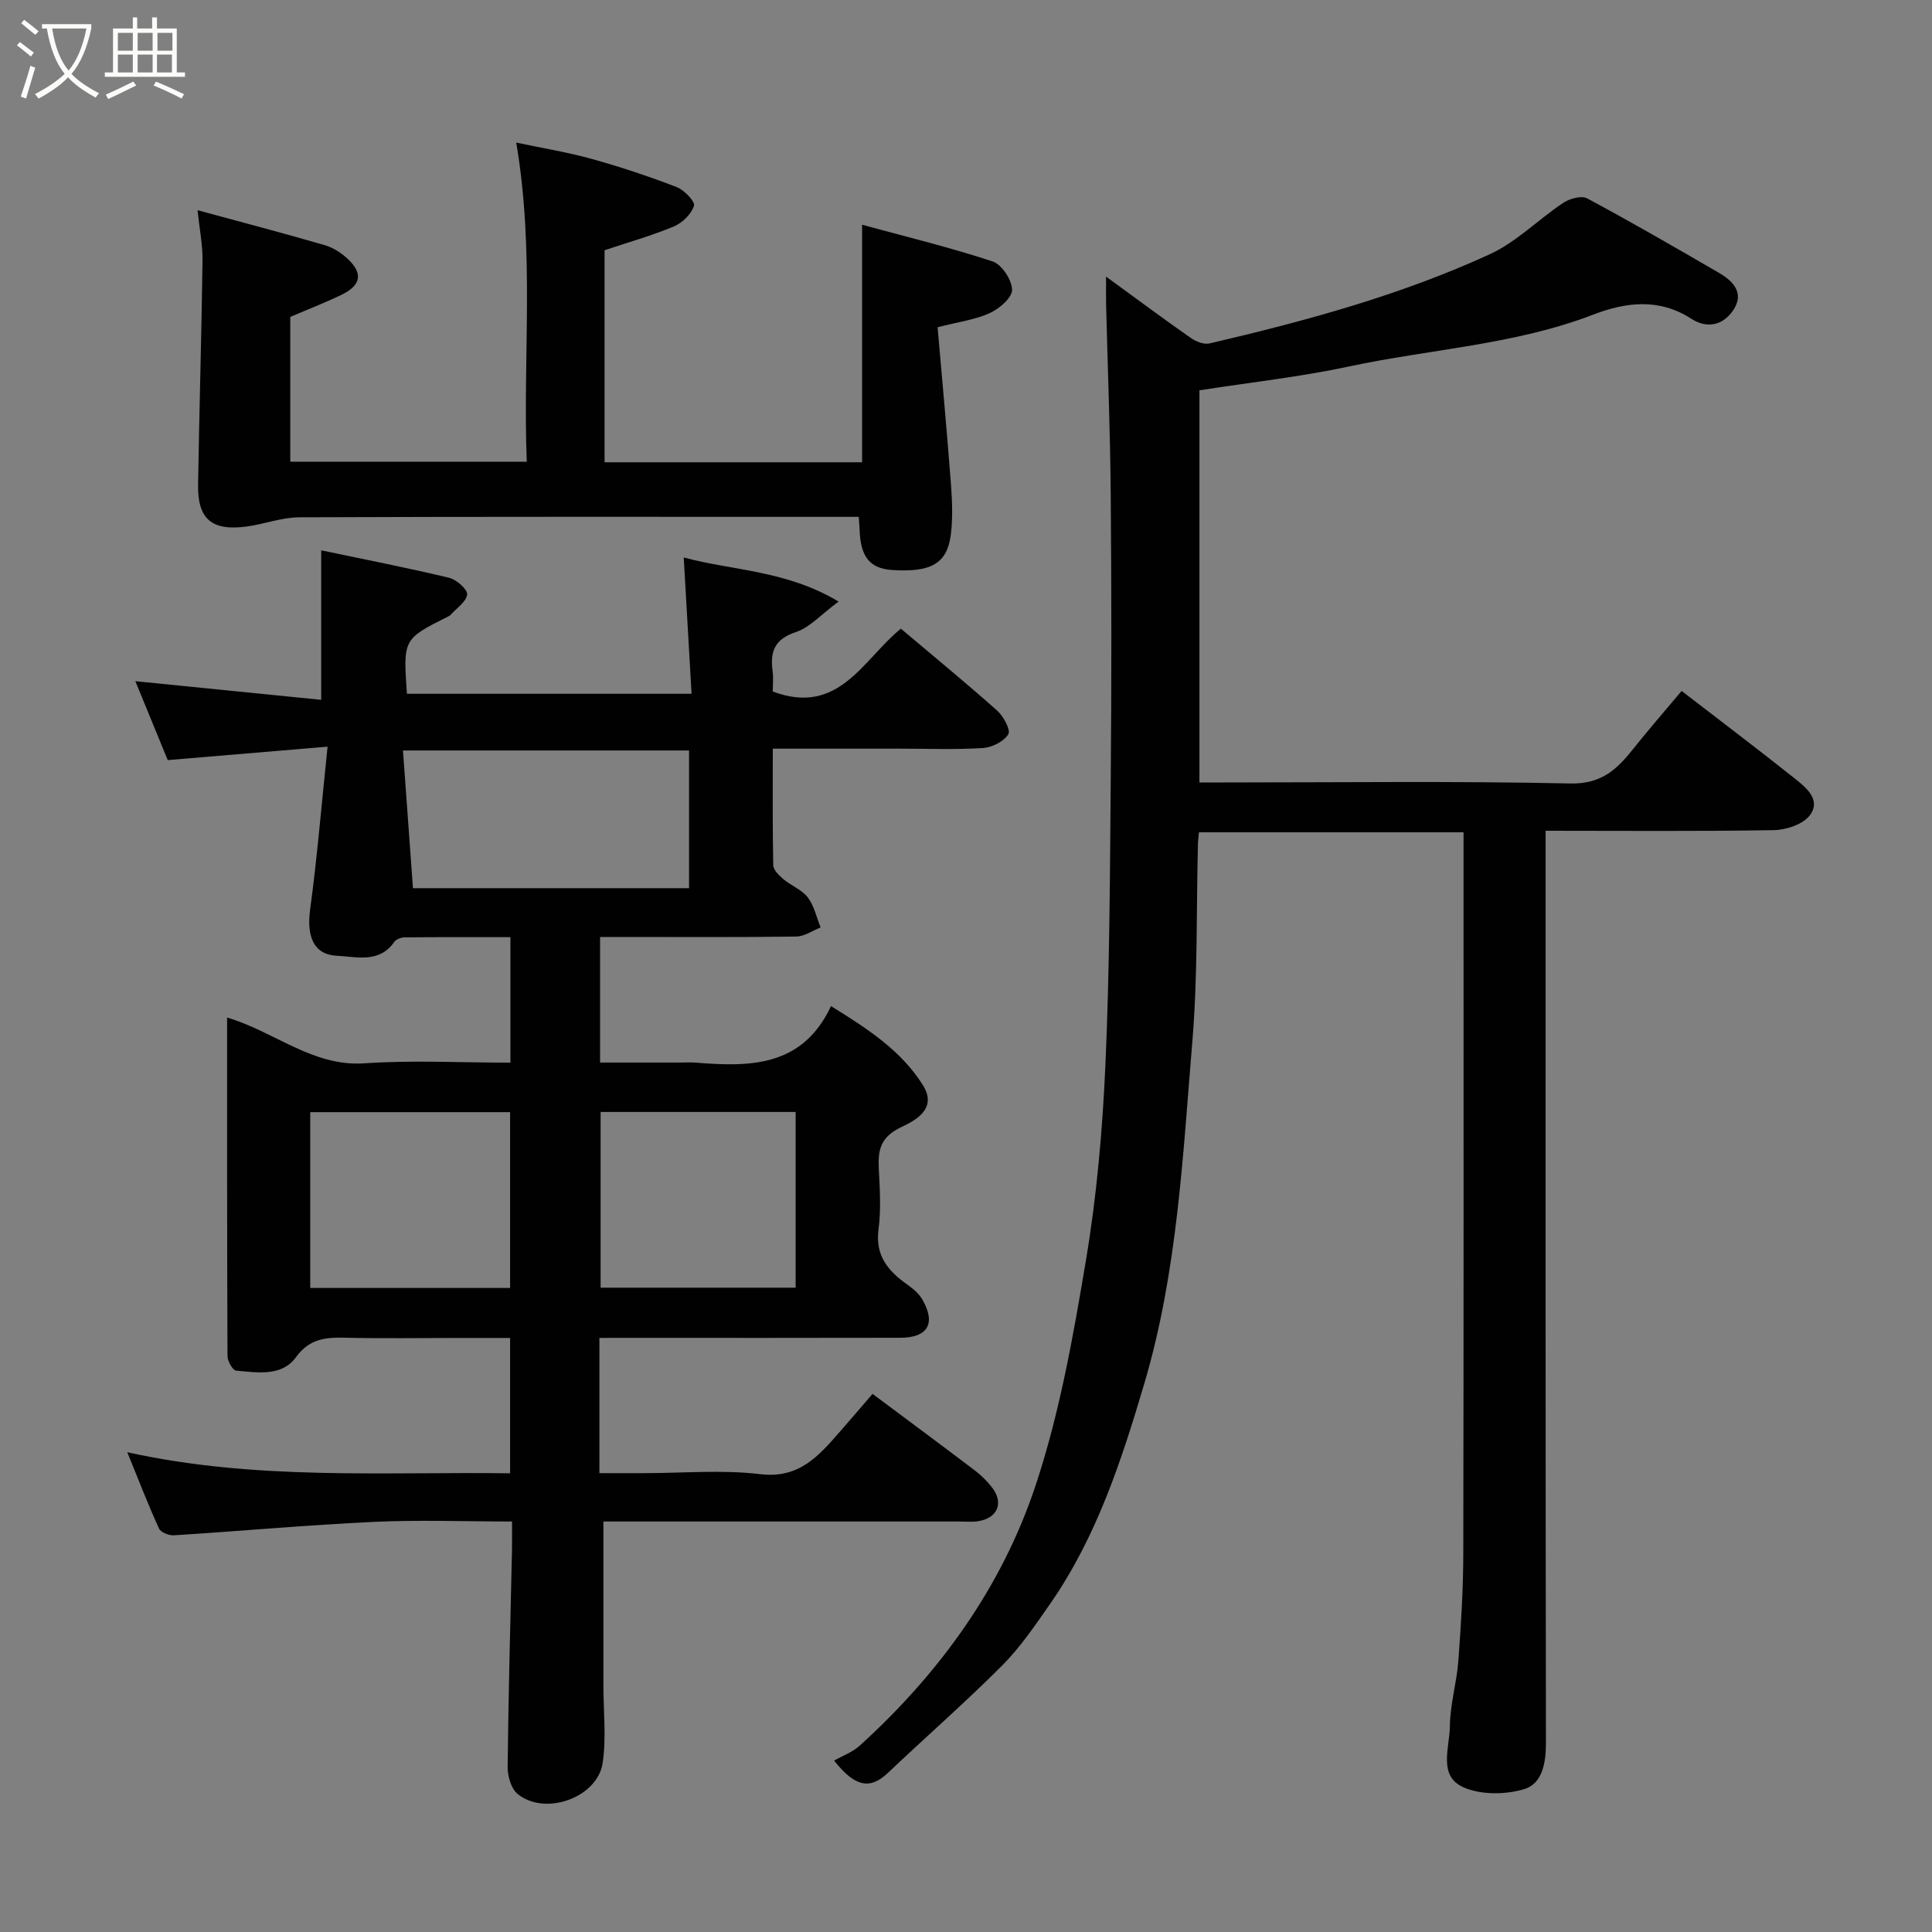 <svg enable-background="new 0 0 400 400" viewBox="0 0 400 400" xmlns="http://www.w3.org/2000/svg"><rect x="0" y="0" width="400" height="400" fill="#808080" stroke="none"/><path d="m6.4 11.7c-1-.8-1.9-1.6-2.9-2.3l.6-.7c.9.7 1.9 1.4 2.9 2.2zm-2.1 8.3c.7-2.1 1.4-4.2 2-6.4.2.1.6.3 1 .4-.7 2.3-1.3 4.4-1.9 6.4zm3-12.8c-1.1-.9-2.1-1.7-2.9-2.4l.6-.7c1 .8 2 1.5 3 2.4zm1.4-1.3v-.9h10.2v.9c-.9 4.2-2.3 7.3-4.1 9.4 1.3 1.4 3.2 2.7 5.7 4-.2.2-.4.5-.7.9-2.5-1.4-4.4-2.7-5.7-4.2-1.4 1.5-3.5 3-6.1 4.4 0 0 0 0-.1-.1-.3-.4-.5-.7-.7-.8 2.7-1.4 4.7-2.8 6.2-4.2-1.8-2.2-3-5.3-3.7-9.4zm9.2 0h-7.1c.6 3.8 1.7 6.7 3.4 8.7 1.7-2 2.9-4.8 3.7-8.7z" fill="#fbfcfa"/><path d="m31.6 3.6h.9v2.3h4.1v9.1h1.7v.9h-16.6v-.9h1.7v-9.1h4.1v-2.3h.9v2.3h3.1v-2.3zm-4 13.3.6.8c-1.9.9-3.8 1.9-5.8 2.8-.2-.3-.3-.6-.5-.9 2-.9 3.9-1.8 5.7-2.7zm-3.2-10.1v3.7h3.1v-3.7zm0 4.5v3.7h3.1v-3.7zm4.1-4.5v3.7h3.1v-3.7zm0 4.5v3.7h3.1v-3.7zm9.1 9.1c-2.1-1.1-4.1-2-5.8-2.7l.5-.8c2.2.9 4.1 1.8 5.8 2.6zm-1.9-13.6h-3.1v3.7h3.1zm-3.2 4.5v3.7h3.1v-3.7z" fill="#fbfcfa"/><g fill="#010101"><path d="m124.1 277v28h9.32c8 0 16.08-.74 23.97.21 8.07.97 12.11-3.78 16.48-8.77 2.25-2.57 4.46-5.16 6.78-7.85 7.41 5.53 14.36 10.67 21.25 15.9 1.31 1 2.53 2.21 3.53 3.53 2.44 3.19 1.07 6.34-2.98 6.94-1.31.19-2.66.05-3.99.05-22.83 0-45.65 0-68.48 0-1.8 0-3.6 0-5.05 0v34c0 5.33.62 10.75-.15 15.97-1.07 7.23-11.96 11.09-17.62 6.43-1.35-1.11-2.08-3.71-2.06-5.61.16-14.93.57-29.86.9-44.79.04-1.8.01-3.61.01-6-9.8 0-19.25-.36-28.67.08-13.8.65-27.58 1.91-41.37 2.78-1.02.06-2.7-.63-3.06-1.42-2.21-4.85-4.13-9.83-6.56-15.78 26.69 5.88 52.82 4.02 79.26 4.36 0-9.23 0-18.28 0-28.02-3.64 0-7.4 0-11.17 0-7.66 0-15.33.13-22.99-.05-4.06-.1-7.38.2-10.17 4.03-2.97 4.08-8 3.16-12.39 2.79-.71-.06-1.79-1.97-1.79-3.03-.1-23.14-.08-46.28-.08-70.08 9.89 2.93 17.7 10.21 28.41 9.48 9.93-.68 19.94-.14 30.25-.14 0-8.68 0-17.07 0-25.98-7.36 0-14.64-.03-21.92.04-.73.01-1.75.39-2.13.94-3.13 4.49-7.79 3.06-11.89 2.87-4.78-.22-6.28-3.99-5.54-9.5 1.47-10.86 2.37-21.8 3.62-33.79-11.83.99-22.37 1.88-33.09 2.78-2.29-5.57-4.56-11.1-6.71-16.34 12.85 1.29 25.6 2.57 38.48 3.86 0-11.04 0-20.73 0-30.95 8.82 1.85 17.69 3.58 26.48 5.68 1.53.37 3.86 2.43 3.74 3.46-.19 1.54-2.22 2.86-3.48 4.27-.11.12-.27.2-.42.27-9.36 4.69-9.36 4.69-8.57 16.02h58.93c-.53-9.29-1.06-18.55-1.62-28.22 10.12 2.75 21.18 2.61 32.06 9.13-3.68 2.72-5.98 5.37-8.83 6.31-4.41 1.45-5.39 4.04-4.83 8.09.2 1.45.03 2.95.03 4.22 13.73 5.16 18.72-6.7 26.53-13.01 6.69 5.65 13.42 11.17 19.93 16.96 1.31 1.17 2.85 4.05 2.31 4.9-.94 1.5-3.36 2.73-5.24 2.85-5.81.36-11.66.13-17.49.13-8.47 0-16.94 0-26.03 0 0 8.26-.07 16.19.09 24.12.02.99 1.19 2.13 2.08 2.88 1.62 1.37 3.84 2.2 5.08 3.81 1.32 1.73 1.8 4.12 2.65 6.21-1.68.66-3.36 1.86-5.05 1.88-11.83.17-23.66.09-35.49.09-1.62 0-3.25 0-5.12 0v26h16.72c1 0 2.01-.07 3 .01 11.27.92 22.18.94 28.09-11.7 7.74 4.79 14.57 9.26 19.04 16.39 3.19 5.1-2.04 7.48-4.6 8.72-4.27 2.07-4.73 4.76-4.54 8.63.21 4.16.48 8.39-.06 12.48-.73 5.5 2.03 8.66 6.01 11.48 1.17.82 2.36 1.84 3.06 3.05 2.86 4.93 1.15 7.91-4.55 7.92-18.83.05-37.66.02-56.48.02-1.8.01-3.59.01-5.83.01zm18.56-93.11c0-9.85 0-19.22 0-28.51-19.71 0-39.08 0-59.23 0 .71 9.81 1.4 19.19 2.07 28.51zm-78.43 82.77h41.38c0-12.39 0-24.43 0-36.4-13.98 0-27.56 0-41.38 0zm60.12-36.44v36.38h40.38c0-12.32 0-24.24 0-36.38-13.51 0-26.77 0-40.38 0z"/><path d="m229 57.27c6.52 4.75 12 8.83 17.6 12.74 1.05.73 2.68 1.36 3.83 1.09 19.83-4.62 39.49-9.96 58.03-18.47 5.53-2.54 10.05-7.22 15.22-10.65 1.31-.87 3.75-1.54 4.92-.91 9.2 4.93 18.24 10.16 27.26 15.4 2.99 1.73 5.38 4.21 2.96 7.79-2.1 3.11-5.4 3.84-8.66 1.73-6.64-4.3-13.53-3.45-20.27-.86-16.32 6.28-33.76 7.14-50.62 10.75-10.06 2.15-20.33 3.28-30.94 4.93v81.19h5.32c23.83 0 47.66-.31 71.48.21 6.28.14 9.51-2.78 12.82-6.93 3.27-4.1 6.72-8.07 10.21-12.23 7.97 6.14 15.75 12.03 23.39 18.1 2.37 1.89 5.54 4.42 3.18 7.62-1.39 1.88-4.88 3.05-7.45 3.1-15.47.27-30.97.13-47.28.13v5.87c0 60.98-.03 121.97.07 182.95.01 4.18-.75 8.47-4.49 9.6-3.87 1.17-8.97 1.22-12.59-.38-5.32-2.35-2.85-8.24-2.81-12.61.04-4.54 1.42-9.05 1.76-13.61.55-7.42 1.01-14.86 1.02-22.29.09-47.65.05-95.31.05-142.96 0-1.97 0-3.95 0-6.25-18.37 0-36.41 0-54.78 0-.08.87-.19 1.66-.21 2.44-.34 13.6-.03 27.25-1.15 40.78-1.98 23.79-3.11 47.79-9.94 70.87-4.72 15.93-9.88 31.8-19.52 45.66-3.08 4.42-6.15 8.97-9.93 12.76-7.64 7.66-15.8 14.78-23.65 22.23-3.63 3.44-6.73 3.04-11.14-2.55 1.63-.93 3.79-1.71 5.35-3.13 16.48-14.97 29.36-32.74 36.35-53.78 5.01-15.06 7.81-30.95 10.44-46.66 2.25-13.4 3.44-27.06 4.04-40.65.88-19.74.93-39.52 1.1-59.28.17-19.66.16-39.32-.01-58.98-.11-12.93-.63-25.86-.95-38.8-.04-1.62-.01-3.23-.01-5.96z"/><path d="m40.9 43.52c9.27 2.52 17.86 4.77 26.38 7.25 1.77.52 3.53 1.68 4.87 2.98 3.02 2.91 2.55 5.33-1.36 7.24-3.47 1.69-7.09 3.08-10.69 4.62v29.98h48.96c-.84-21.6 1.68-43.37-2.18-66.07 5.65 1.2 10.73 2.01 15.66 3.39 5.94 1.65 11.81 3.61 17.56 5.82 1.56.6 3.86 3.01 3.58 3.87-.55 1.73-2.4 3.55-4.16 4.28-4.6 1.92-9.43 3.28-14.35 4.93v43.9h53.32c0-16.19 0-32.2 0-49.18 9.1 2.48 18.17 4.68 27.01 7.59 1.9.63 3.99 3.81 4.04 5.87.04 1.62-2.64 3.93-4.62 4.83-3.02 1.38-6.46 1.82-10.8 2.93.94 10.82 1.94 21.62 2.76 32.44.26 3.48.41 7.04-.02 10.48-.75 6.02-4.11 7.88-12.19 7.34-4.6-.31-6.53-2.74-6.7-8.4-.02-.66-.09-1.32-.18-2.6-1.62 0-3.23 0-4.85 0-36.98 0-73.96-.06-110.94.09-3.67.01-7.31 1.43-11 1.92-7.18.95-10.11-1.57-9.99-8.69.25-15.43.71-30.85.92-46.28.06-3.21-.6-6.43-1.03-10.53z"/></g></svg>